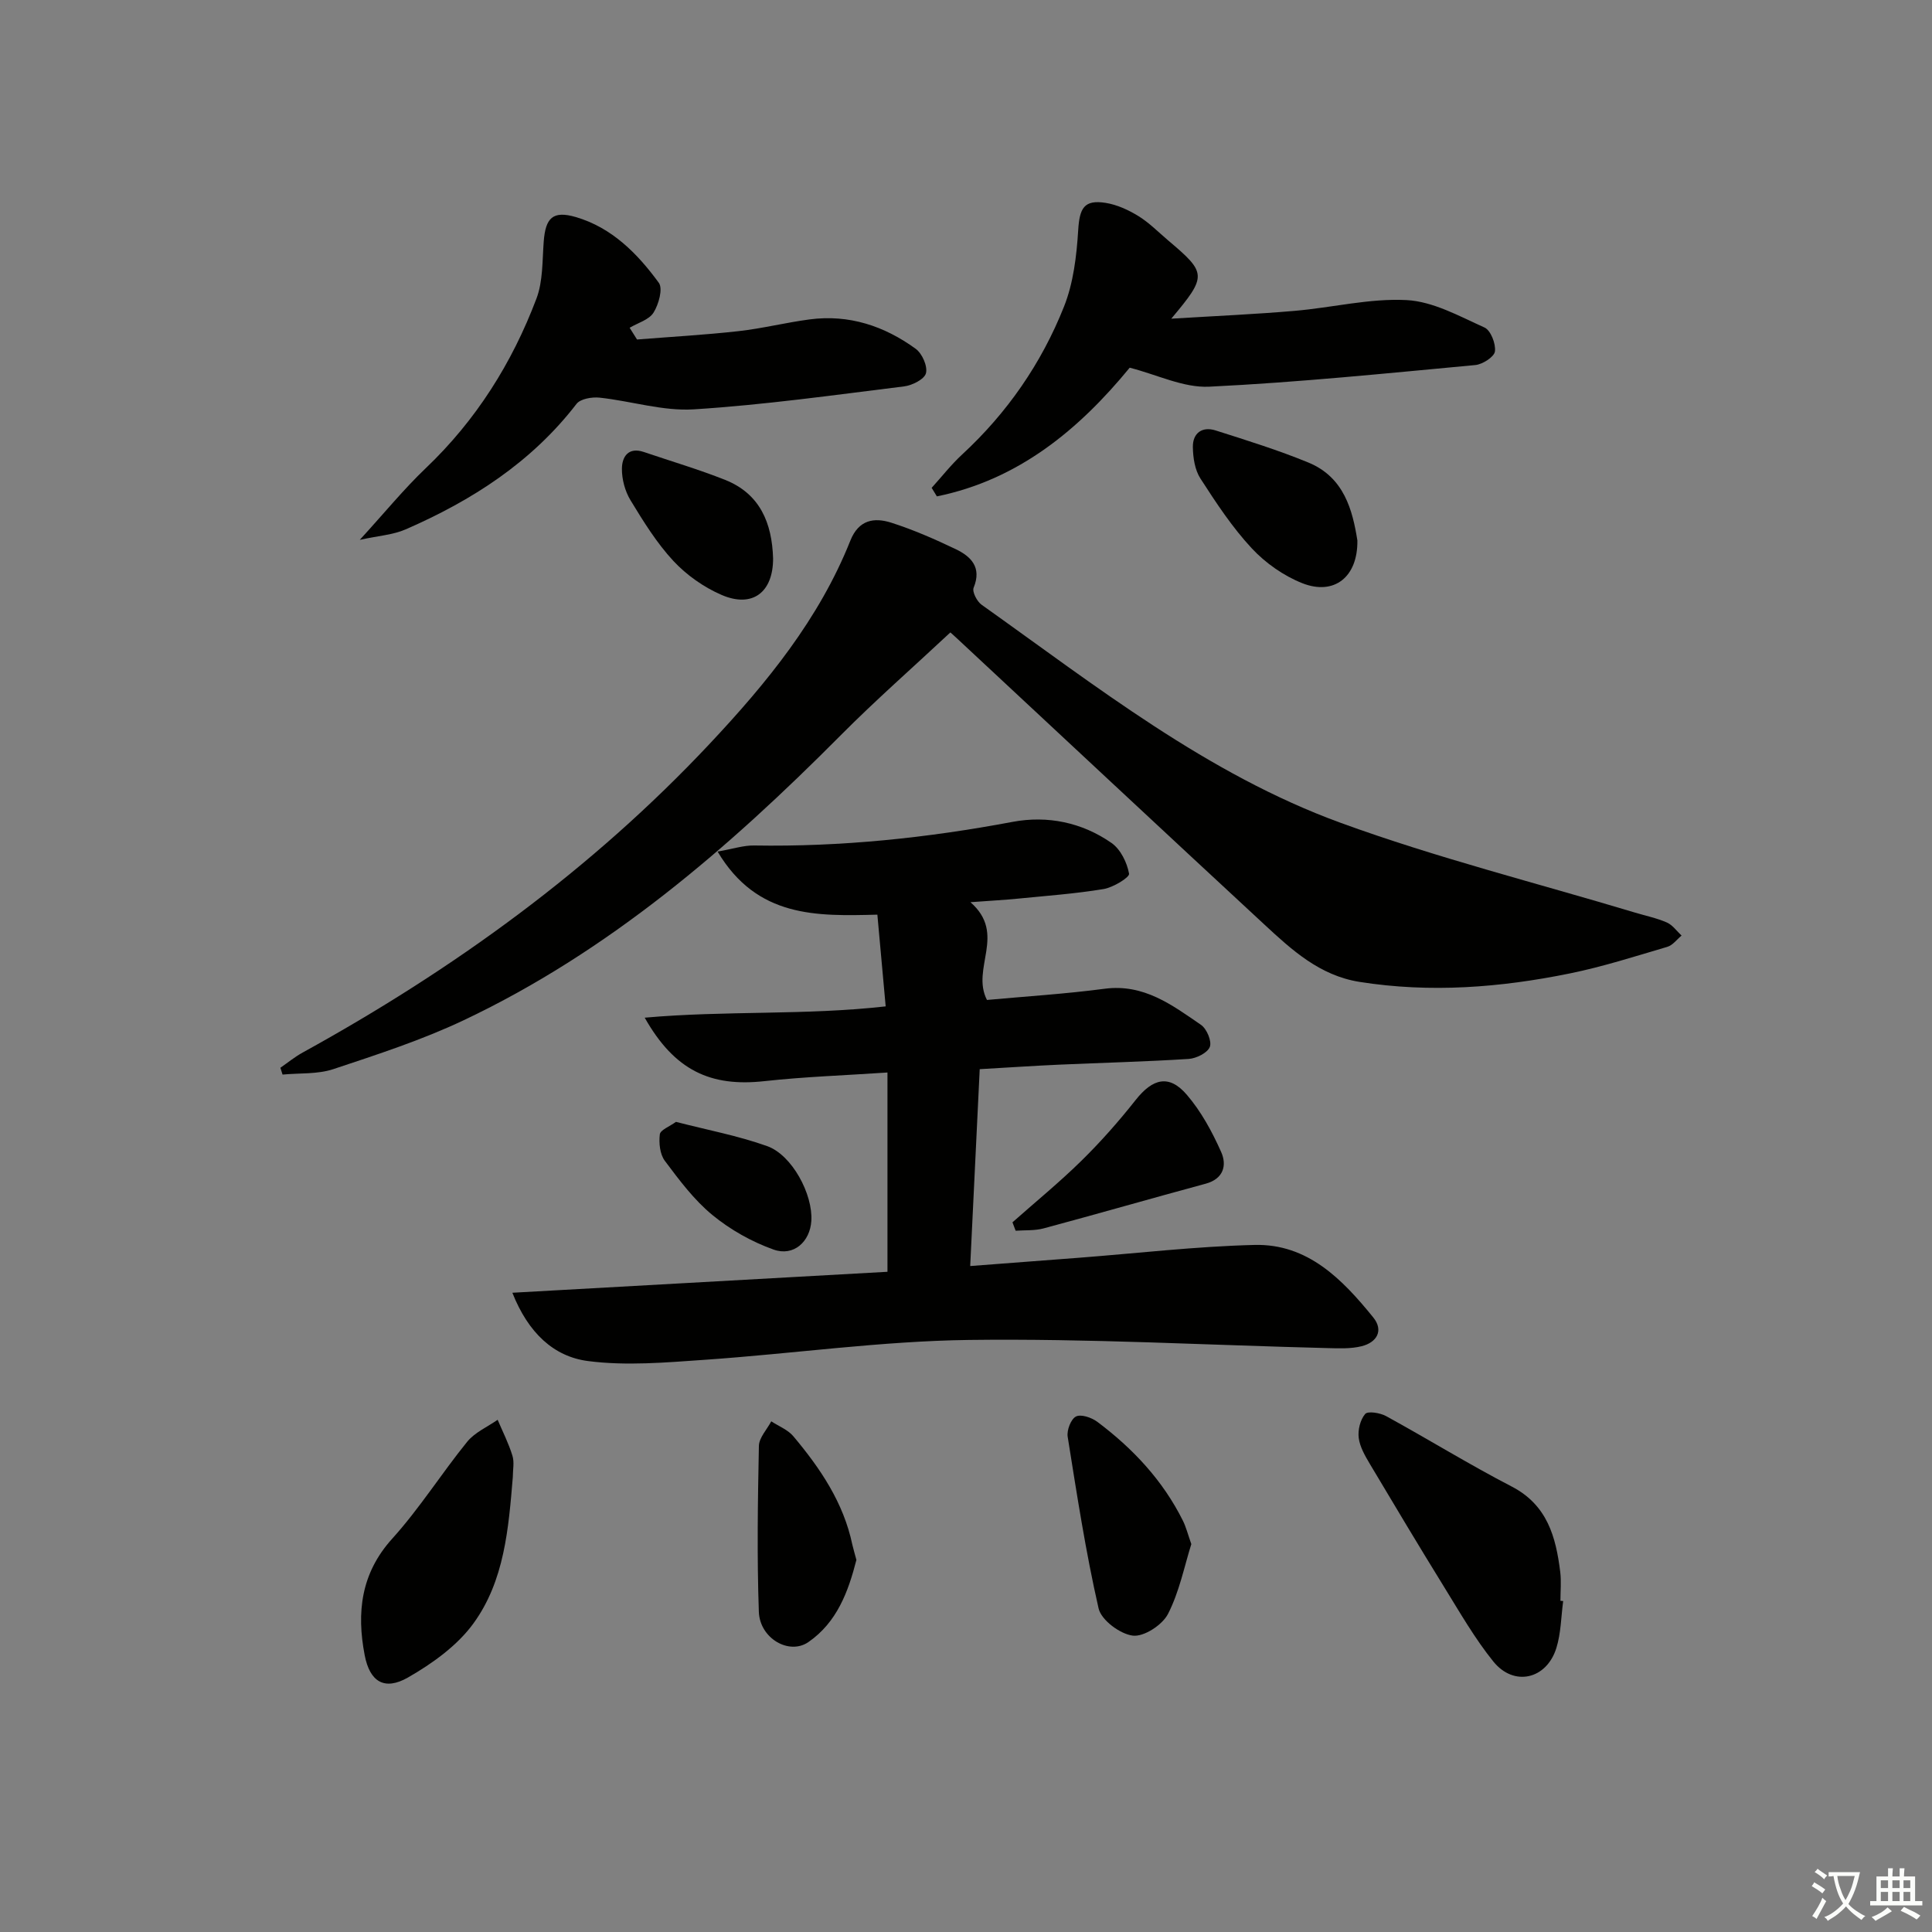 <svg enable-background="new 0 0 400 400" viewBox="0 0 400 400" xmlns="http://www.w3.org/2000/svg"><rect x="0" y="0" width="400" height="400" fill="#808080" stroke="none"/><path d="m377.9 391.2c-.2.3-.4.5-.6.8-.7-.6-1.4-1-2.2-1.5.2-.3.4-.5.5-.8.6.4 1.4.8 2.3 1.5zm-1.8 6.1c-.2-.2-.5-.4-.9-.6.4-.6.8-1.2 1.2-1.9s.7-1.3.9-1.9c.3.3.5.5.8.7-.7 1.3-1.4 2.6-2 3.7zm2.2-9c-.3.3-.5.5-.6.8-.6-.6-1.3-1.1-2-1.5.3-.3.5-.5.6-.7.6.5 1.3.9 2 1.4zm.3.2v-.9h2 4.5c-.3 1.3-.6 2.5-1 3.6s-.9 2.1-1.4 3c.4.5 1 1 1.6 1.4s1.2.8 1.9 1.1c-.3.2-.5.4-.8.8-.4-.3-1-.7-1.6-1.2s-1.2-1.1-1.6-1.6c-.5.6-1.1 1.1-1.7 1.6s-1.4.9-2.1 1.4c-.1-.3-.3-.5-.7-.8.6-.2 1.2-.5 1.9-1s1.4-1.1 2-1.8c-.5-.8-.9-1.6-1.2-2.5s-.6-2-.8-3.2c-.4.1-.7.1-1 .1zm2.5 2.7c.3 1 .7 1.7 1 2.2.3-.5.6-1.1 1-2s.6-1.9.9-3h-3.2-.4c.1.9.3 1.8.7 2.8z" fill="#fbfcfa"/><path d="m396.5 388.5v1.5 3.6h1.5v.9c-.4 0-1 0-1.7 0h-7.9c-.5 0-.9 0-1.2 0v-.9h1.3v-3.5c0-.7 0-1.2 0-1.6h2.4c0-.8 0-1.4 0-1.7h1c0 .3-.1.8-.1 1.7h1.5c0-.8 0-1.4 0-1.7h1c0 .3-.1.9-.1 1.7zm-8.2 9.2c-.2-.3-.5-.5-.8-.8.8-.3 1.4-.6 1.9-.9s1-.7 1.4-1.1c.3.3.6.5.9.8-1.6 1-2.8 1.6-3.4 2zm2.6-6.8v-1.6h-1.5v1.6zm0 2.7v-1.9h-1.5v1.9zm2.4-2.7v-1.6h-1.5v1.6zm0 2.7v-1.9h-1.5v1.9zm.2 2 .7-.8c.4.2.9.5 1.6.8s1.3.7 1.8 1c-.3.3-.5.6-.8.8-.4-.3-1.5-1-3.3-1.8zm2-4.7v-1.6h-1.4v1.6zm0 2.7v-1.9h-1.4v1.9z" fill="#fbfcfa"/><g fill="#010100"><path d="m200.92 186.79c7.57 6.63.04 13.67 3.42 20.24 7.92-.73 16.18-1.24 24.36-2.32 8.12-1.07 13.98 3.37 19.96 7.48 1.19.82 2.27 3.4 1.82 4.56-.48 1.24-2.79 2.38-4.36 2.49-8.96.57-17.94.79-26.91 1.19-5.13.23-10.26.58-16.37.93-.64 13.21-1.28 26.53-1.97 40.76 7.87-.6 15.22-1.16 22.58-1.72 12.1-.93 24.18-2.35 36.29-2.65 11.02-.27 18.19 7.13 24.57 15 2.21 2.72.76 5.2-2.44 5.98-2.22.54-4.63.44-6.95.38-24.78-.61-49.57-2.01-74.33-1.69-18.23.24-36.43 2.85-54.66 4.11-8.05.56-16.28 1.29-24.2.26-7.07-.92-12.35-5.8-15.65-14.14 26.44-1.48 52.01-2.91 77.66-4.34 0-13.86 0-27.29 0-41.26-8.68.59-17.12.87-25.48 1.79-11.15 1.23-18.6-2.21-24.78-13.14 16.84-1.5 33.2-.46 49.89-2.34-.56-6.23-1.13-12.41-1.72-18.99-12.51.31-24.89.71-33.08-13.06 3.25-.57 5.4-1.3 7.54-1.26 18.03.3 35.82-1.56 53.53-4.89 7.23-1.36 14.38.11 20.49 4.37 1.87 1.3 3.22 4.06 3.63 6.36.14.76-3.29 2.85-5.28 3.18-5.88.97-11.86 1.4-17.8 1.99-2.77.27-5.55.42-9.76.73z"/><path d="m196.76 130.94c-7.72 7.22-15.47 14.01-22.71 21.3-23.23 23.38-47.99 44.76-78.05 58.99-8.66 4.1-17.87 7.09-26.98 10.12-3.27 1.09-7 .79-10.52 1.13-.15-.47-.3-.94-.45-1.41 1.53-1.06 2.99-2.26 4.61-3.15 31.25-17.21 59.87-37.91 84.34-64 11.75-12.52 22.61-25.8 29.06-42 1.73-4.33 4.93-4.83 8.48-3.7 4.56 1.46 8.99 3.4 13.32 5.47 3.19 1.53 5.45 3.78 3.72 7.99-.34.84.69 2.84 1.64 3.52 23.7 16.84 46.73 35.08 74.35 45.16 19.91 7.26 40.57 12.45 60.9 18.57 2.22.67 4.53 1.14 6.63 2.06 1.19.52 2.05 1.78 3.05 2.71-.97.8-1.83 2-2.94 2.33-6.68 1.97-13.34 4.11-20.15 5.5-14.4 2.94-28.91 4.08-43.58 1.76-8.26-1.31-14.02-6.61-19.74-11.91-21.25-19.67-42.4-39.46-63.59-59.19-.71-.68-1.46-1.31-1.39-1.25z"/><path d="m74.49 111.77c5.21-5.7 9.16-10.55 13.66-14.84 10.43-9.93 17.88-21.79 22.92-35.12 1.36-3.6 1.2-7.83 1.5-11.78.37-4.92 1.87-6.48 6.65-5.09 7.45 2.18 12.77 7.56 17.18 13.61.89 1.22-.03 4.47-1.09 6.17-.94 1.5-3.25 2.13-4.95 3.14.51.81 1.02 1.62 1.53 2.43 7.01-.56 14.04-.95 21.02-1.73 4.93-.55 9.79-1.78 14.71-2.43 8.14-1.08 15.47 1.36 21.97 6.09 1.33.97 2.49 3.59 2.12 5.05-.31 1.24-2.85 2.53-4.54 2.73-14.48 1.79-28.95 3.83-43.5 4.75-6.42.41-12.99-1.72-19.52-2.42-1.57-.17-3.97.23-4.79 1.29-9.31 12.09-21.65 20-35.37 25.98-2.61 1.14-5.64 1.32-9.5 2.17z"/><path d="m192.89 101c2.1-2.31 4.03-4.8 6.32-6.91 9.33-8.62 16.41-18.87 21.07-30.58 1.96-4.92 2.62-10.52 2.95-15.87.28-4.53 1.2-6.34 5.66-5.64 2.37.37 4.75 1.47 6.81 2.74 2.24 1.38 4.14 3.33 6.17 5.05 8.01 6.77 8.07 7.32.63 16.19 9.31-.57 17.43-.92 25.53-1.62 7.76-.66 15.53-2.63 23.2-2.23 5.48.29 10.91 3.33 16.12 5.68 1.29.58 2.37 3.37 2.16 4.95-.16 1.14-2.56 2.68-4.07 2.82-18.35 1.71-36.7 3.59-55.09 4.48-5.32.26-10.78-2.49-16.46-3.93-10.47 12.76-22.99 23.19-39.92 26.64-.35-.57-.71-1.17-1.08-1.77z"/><path d="m323.64 331.48c-.44 3.26-.45 6.66-1.42 9.75-2.04 6.48-8.79 8.02-13.03 2.78-3.83-4.74-6.91-10.12-10.13-15.33-5.23-8.47-10.34-17.01-15.43-25.56-1-1.69-2.08-3.53-2.32-5.41-.21-1.63.31-3.76 1.33-4.96.55-.65 3.09-.24 4.32.43 8.72 4.78 17.2 10.02 26.02 14.59 7.38 3.83 9.15 10.43 10.05 17.68.24 1.96.04 3.98.04 5.98.18.01.37.03.57.05z"/><path d="m106.17 305.84c-.88 10.6-1.73 21.45-8.15 30.27-3.35 4.61-8.5 8.3-13.54 11.19-4.86 2.78-7.92.93-8.98-4.63-1.68-8.78-.81-16.9 5.71-24.11 5.65-6.25 10.19-13.49 15.51-20.05 1.58-1.95 4.18-3.07 6.31-4.56 1.05 2.47 2.28 4.88 3.06 7.43.43 1.36.08 2.97.08 4.46z"/><path d="m246.65 319.69c-1.44 4.57-2.47 9.86-4.83 14.46-1.17 2.28-4.98 4.77-7.28 4.49-2.64-.32-6.54-3.22-7.09-5.64-2.68-11.73-4.5-23.66-6.4-35.55-.21-1.34.67-3.65 1.72-4.18 1.04-.53 3.23.22 4.4 1.09 7.38 5.53 13.59 12.15 17.74 20.49.64 1.28.99 2.7 1.74 4.84z"/><path d="m177.31 322.96c-1.67 6.52-3.99 12.91-9.95 17.02-3.96 2.73-10.05-.74-10.25-6.28-.4-11.43-.22-22.89.01-34.34.04-1.71 1.67-3.39 2.56-5.09 1.54 1.01 3.44 1.74 4.57 3.09 5.58 6.64 10.4 13.75 12.22 22.46.22.97.52 1.91.84 3.14z"/><path d="m281.03 111.89c.11 7.62-4.84 11.44-11.39 8.86-3.87-1.53-7.64-4.18-10.48-7.23-4.05-4.35-7.38-9.42-10.62-14.44-1.16-1.79-1.54-4.32-1.57-6.53-.04-2.89 1.93-4.32 4.72-3.43 6.46 2.06 12.95 4.07 19.21 6.65 7.41 3.05 9.14 9.91 10.13 16.12z"/><path d="m209.62 253.07c4.78-4.24 9.74-8.29 14.3-12.77 3.99-3.92 7.72-8.15 11.19-12.54 3.55-4.5 6.94-5.37 10.6-1.11 2.97 3.45 5.25 7.66 7.12 11.86 1.2 2.69.55 5.54-3.2 6.56-11.21 3.03-22.37 6.25-33.58 9.26-1.83.49-3.84.34-5.77.48-.22-.58-.44-1.16-.66-1.74z"/><path d="m160.06 115.61c.02 7.01-4.26 10.33-10.67 7.56-3.68-1.59-7.25-4.11-9.98-7.04-3.46-3.73-6.21-8.18-8.87-12.56-1.14-1.87-1.8-4.35-1.78-6.54.02-2.45 1.32-4.54 4.54-3.45 5.62 1.91 11.33 3.59 16.84 5.78 7.23 2.88 9.7 8.95 9.92 16.25z"/><path d="m139.95 232.27c6.5 1.68 12.86 2.87 18.88 5.02 5.18 1.85 9.49 10.01 9.15 15.47-.27 4.32-3.65 7.43-7.82 5.95-4.52-1.61-8.96-4.11-12.67-7.16-3.8-3.12-6.86-7.23-9.84-11.21-1.03-1.37-1.26-3.7-1.04-5.49.12-.92 2.03-1.62 3.34-2.58z"/></g></svg>